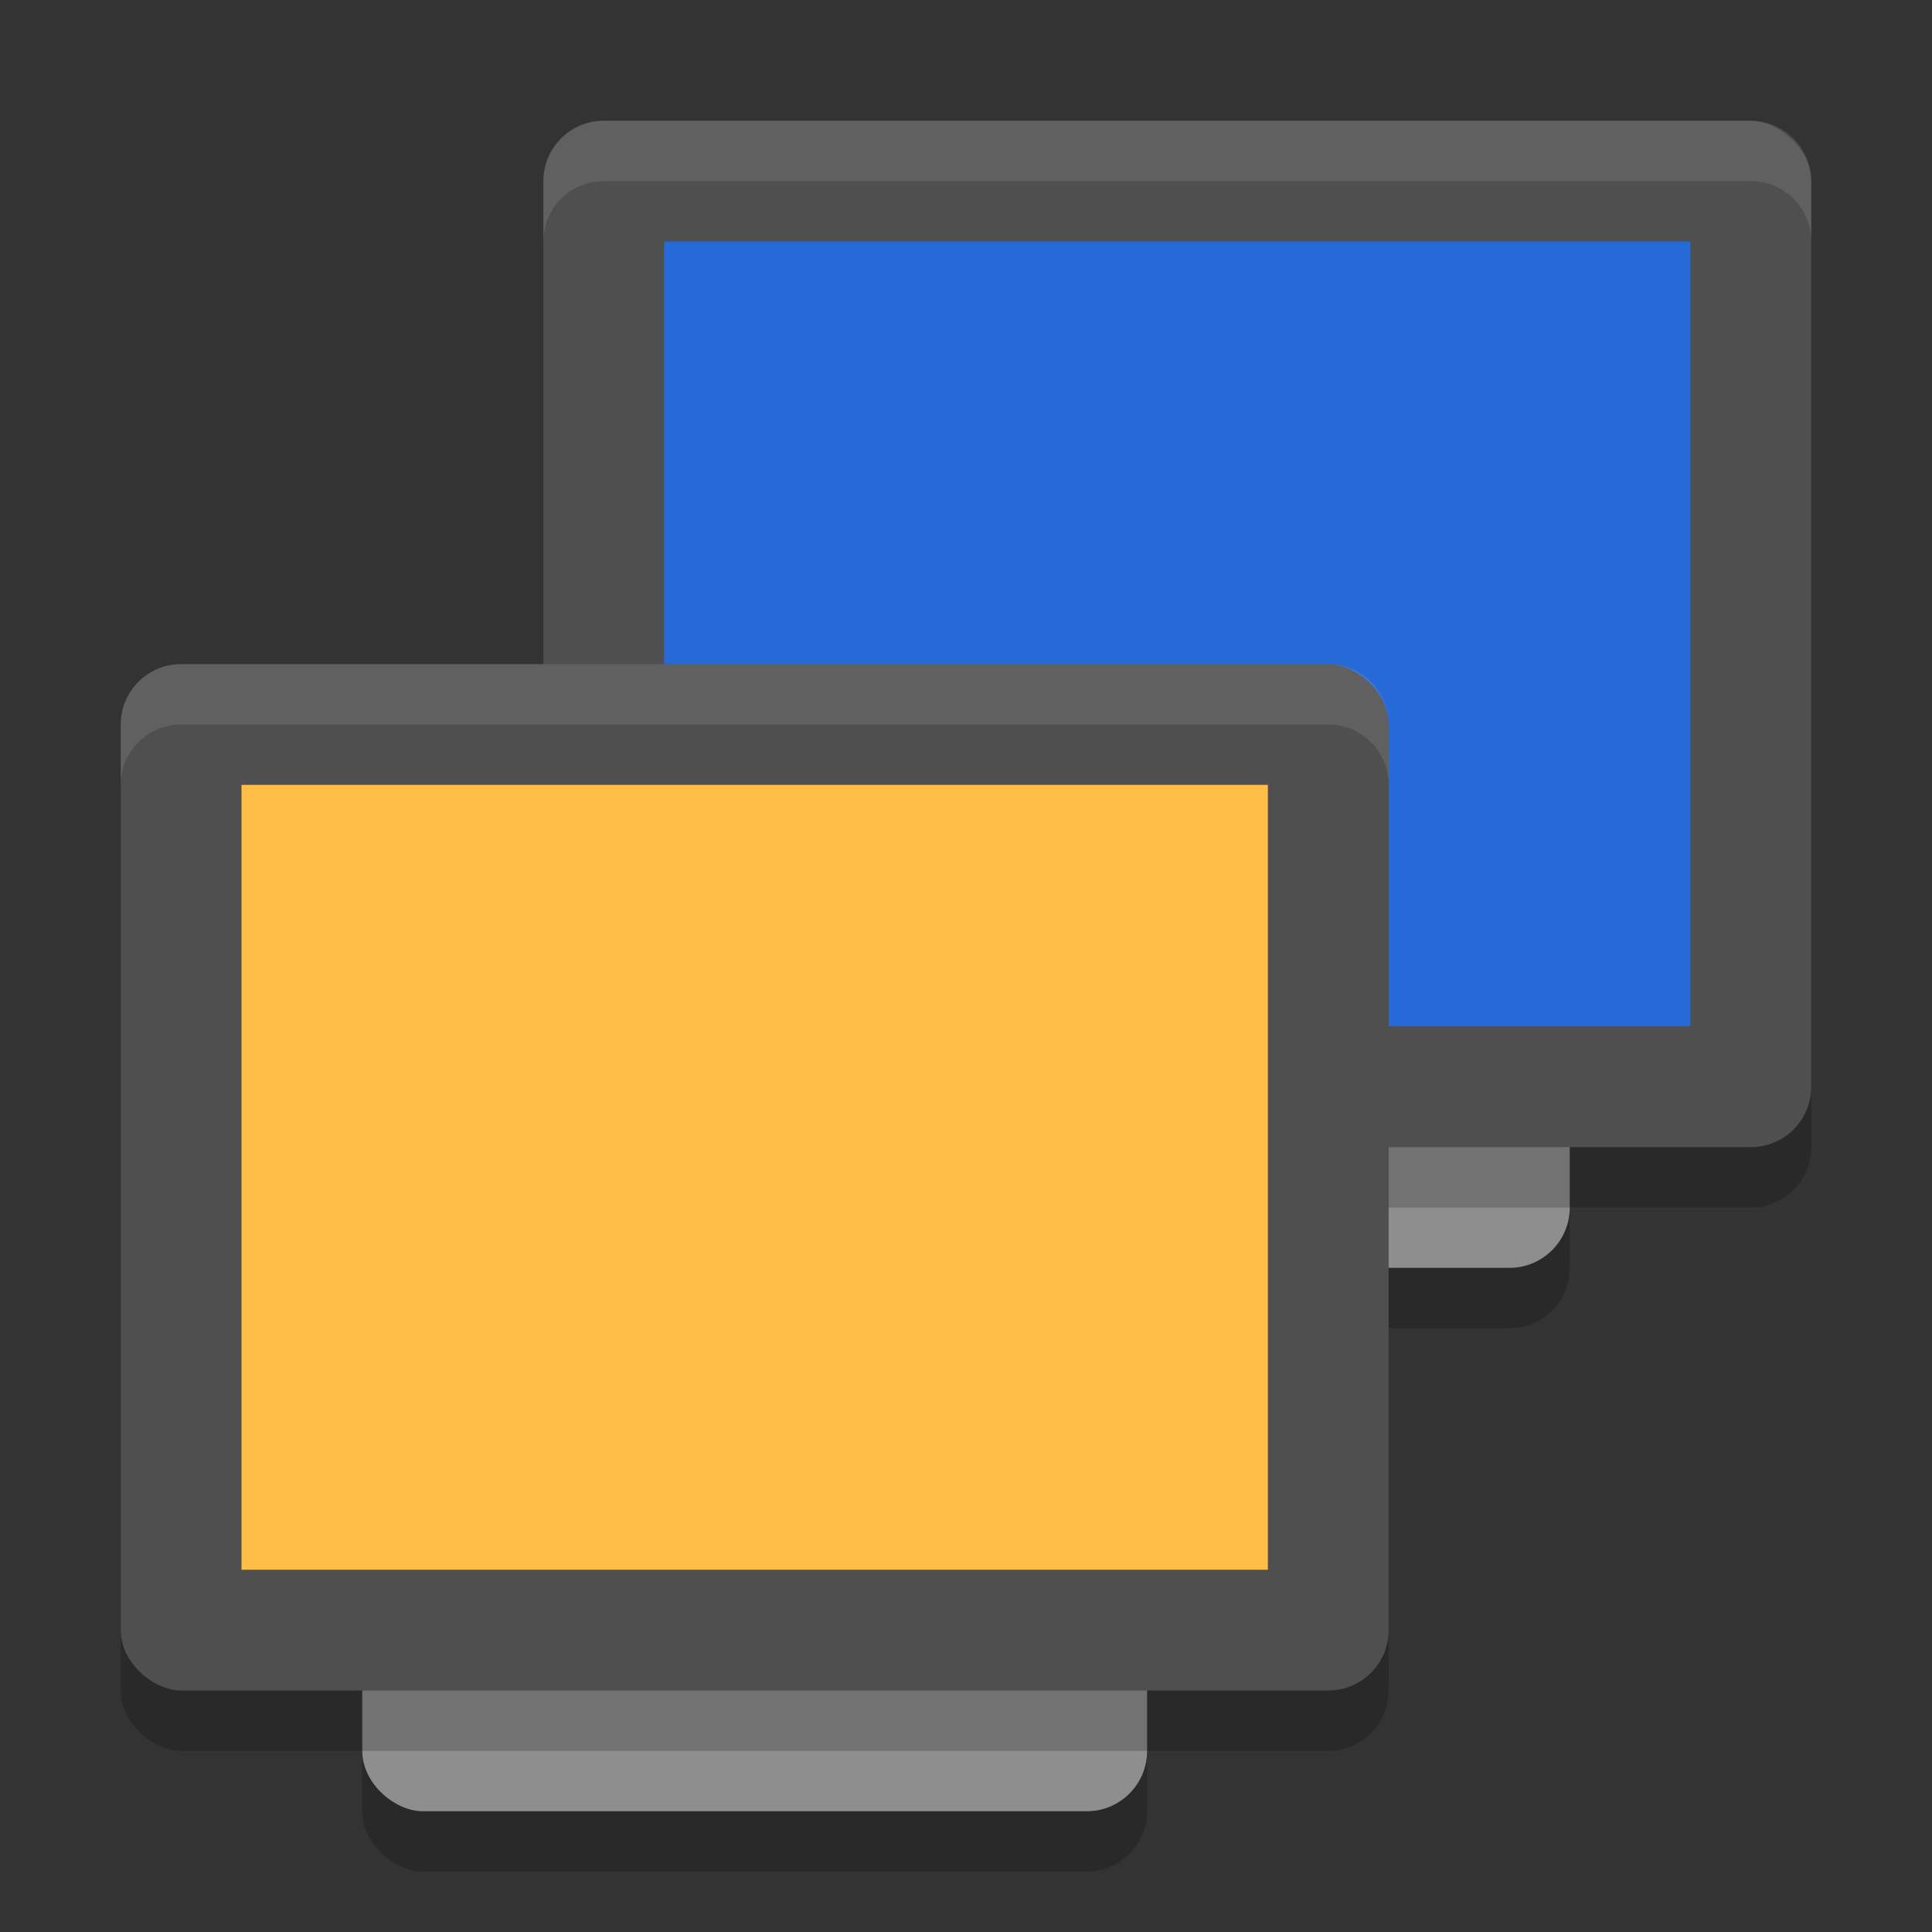 <svg width="32" height="32" version="1.1" viewBox="0 0 32 32" xmlns="http://www.w3.org/2000/svg">
 <rect x="0" y="0" width="32" height="32" fill="#333333" stroke="none"/>
 <rect transform="matrix(0,-1,-1,0,0,0)" x="-22" y="-26" width="17" height="13" rx="1" ry="1" style="opacity:.2"/>
 <rect transform="matrix(0,-1,-1,0,0,0)" x="-21" y="-26" width="17" height="13" rx="1" ry="1" style="fill:#8e8e8e"/>
 <rect transform="matrix(0,-1,-1,0,0,0)" x="-20" y="-30" width="17" height="21" rx="1" ry="1" style="opacity:.2"/>
 <rect transform="matrix(0,-1,-1,0,0,0)" x="-19" y="-30" width="17" height="21" rx="1" ry="1" style="fill:#4f4f4f"/>
 <rect transform="matrix(0,-1,-1,0,0,0)" x="-17" y="-28" width="13" height="17" rx="0" ry="0" style="fill:#266ad7"/>
 <rect transform="matrix(0,-1,-1,0,0,0)" x="-31" y="-19" width="17" height="13" rx="1" ry="1" style="opacity:.2"/>
 <rect transform="matrix(0,-1,-1,0,0,0)" x="-30" y="-19" width="17" height="13" rx="1" ry="1" style="fill:#8e8e8e"/>
 <rect transform="matrix(0,-1,-1,0,0,0)" x="-29" y="-23" width="17" height="21" rx="1" ry="1" style="opacity:.2"/>
 <rect transform="matrix(0,-1,-1,0,0,0)" x="-28" y="-23" width="17" height="21" rx="1" ry="1" style="fill:#4f4f4f"/>
 <rect transform="matrix(0,-1,-1,0,0,0)" x="-26" y="-21" width="13" height="17" rx="0" ry="0" style="fill:#ffbe47"/>
 <path d="m3 11c-0.554 0-1 0.446-1 1v1c0-0.554 0.446-1 1-1h19c0.554 0 1 0.446 1 1v-1c0-0.554-0.446-1-1-1h-19z" style="fill:#ffffff;opacity:.1"/>
 <path d="m10 2c-0.554 0-1 0.446-1 1v1c0-0.554 0.446-1 1-1h19c0.554 0 1 0.446 1 1v-1c0-0.554-0.446-1-1-1h-19z" style="fill:#ffffff;opacity:.1"/>
</svg>

